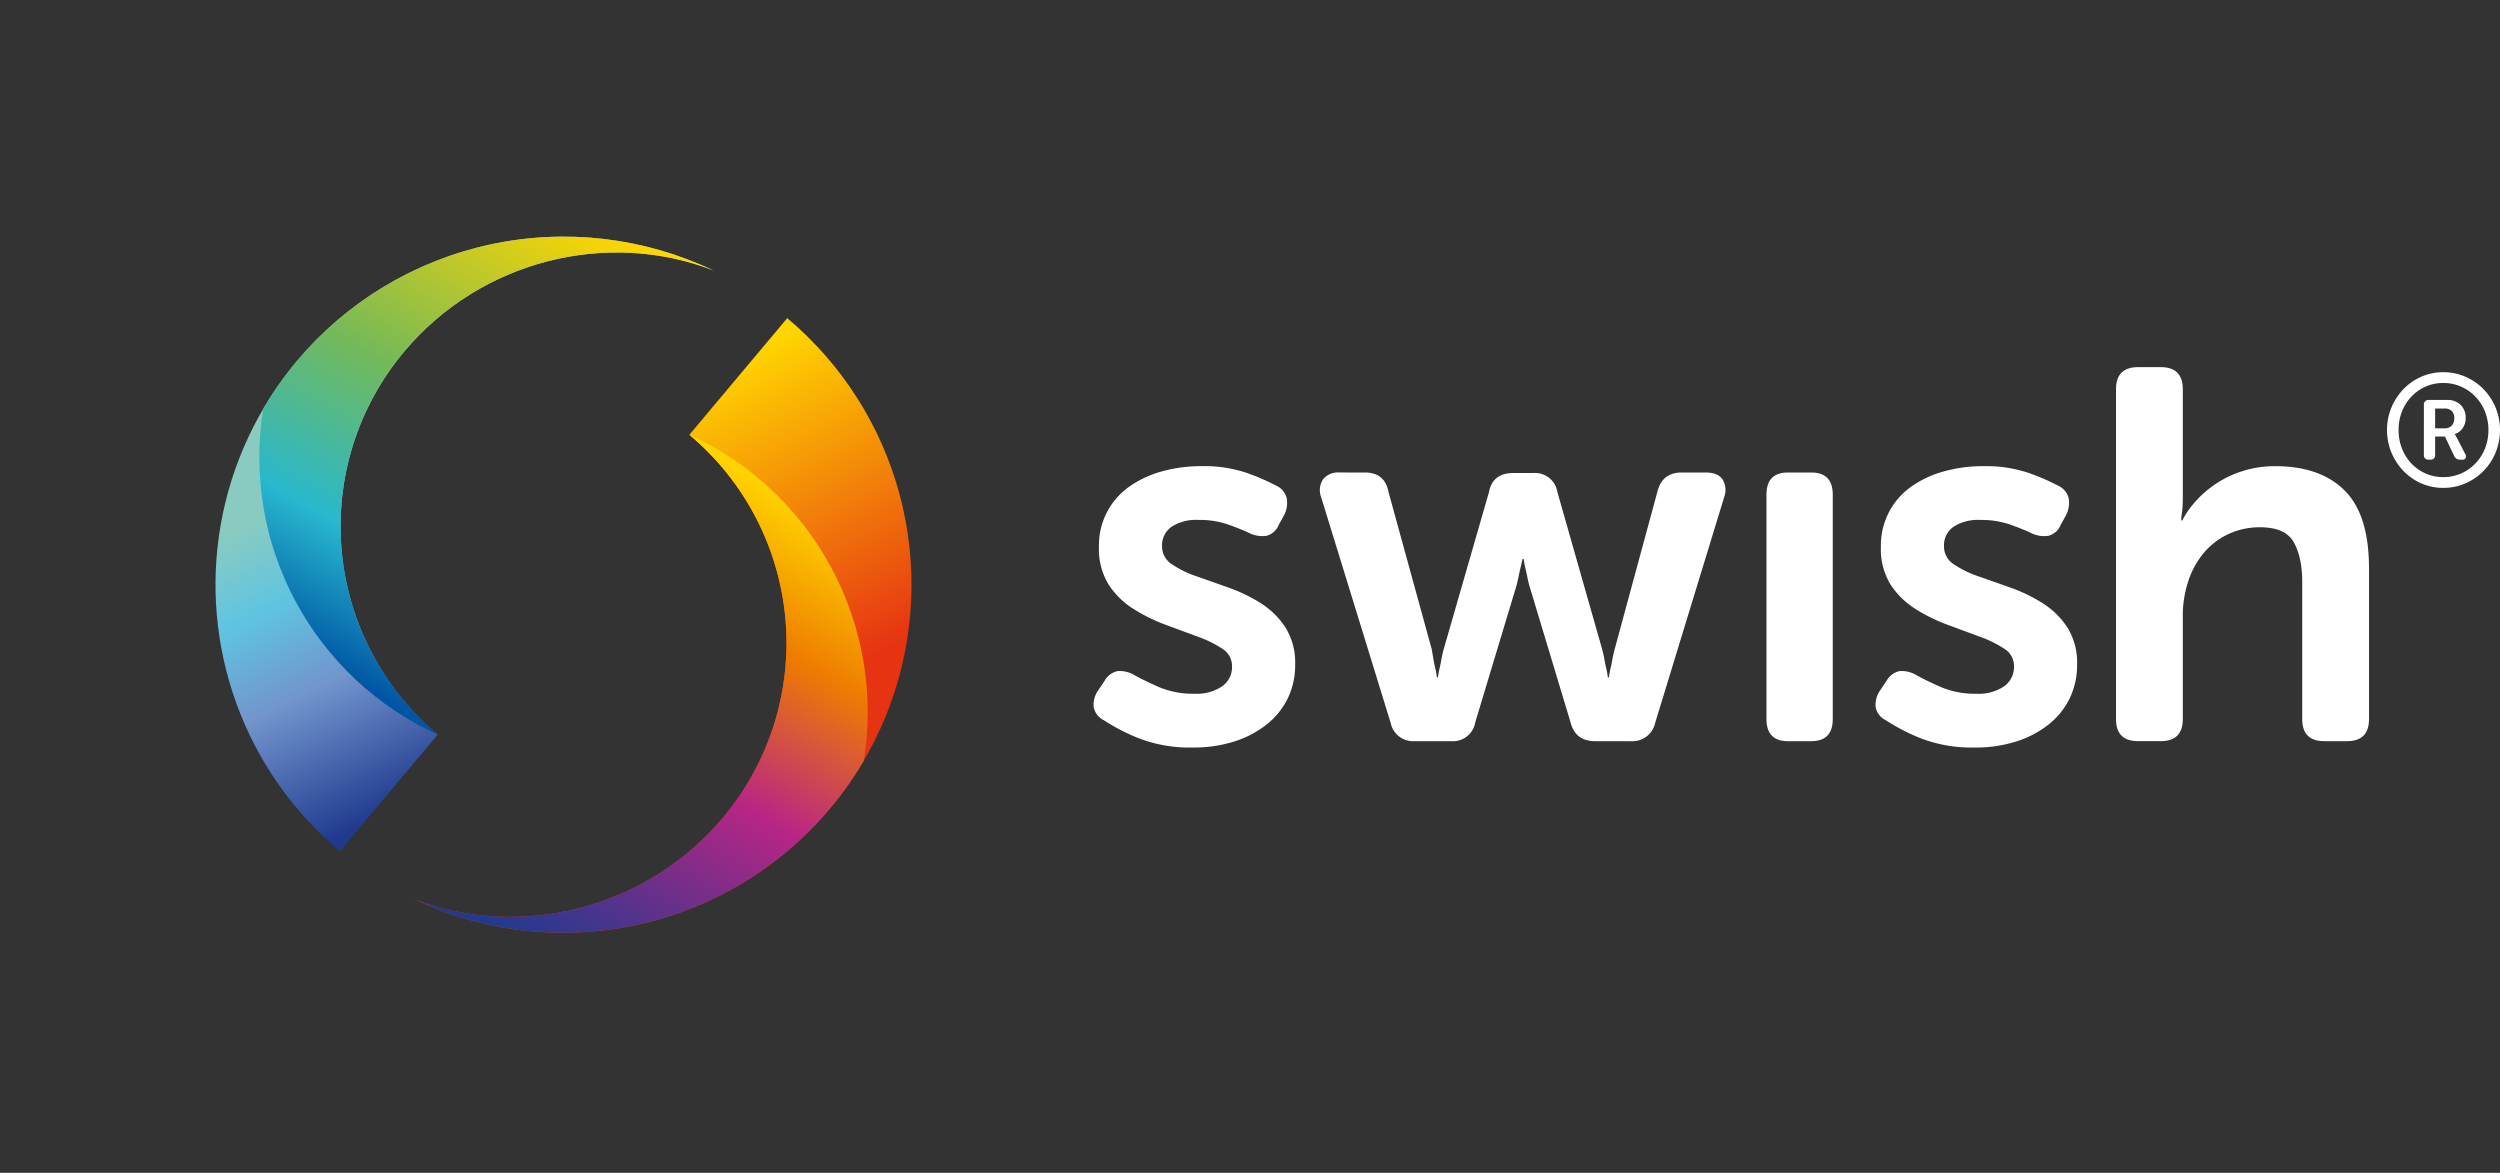 <svg xmlns="http://www.w3.org/2000/svg" xmlns:xlink="http://www.w3.org/1999/xlink" viewBox="0 0 632.103 296.532"><rect x="0" y="0" width="632.103" height="296.532" fill="#333333" stroke="none"/><defs><style>.a{fill:none;}.b{fill:#fff;}.c{clip-path:url(#a);}.d{fill:url(#b);}.e{clip-path:url(#c);}.f{fill:url(#d);}.g{clip-path:url(#e);}.h{fill:url(#f);}.i{clip-path:url(#g);}.j{fill:url(#h);}</style><clipPath id="a" transform="translate(54.483 59.826)"><path class="a" d="M119.817,50.1a68.73,68.73,0,0,1,8.481,96.828l-.013.016c-19.463,23.192-51.509,30.935-78.228,20.5a87.744,87.744,0,0,0,37.7,8.569h.354a88,88,0,0,0,56.452-155.4Z"></path></clipPath><linearGradient id="b" x1="-695.913" y1="199.606" x2="-694.913" y2="199.606" gradientTransform="matrix(-26.382, -80.01, -64.845, 32.552, -5234.603, -61992.111)" gradientUnits="userSpaceOnUse"><stop offset="0" stop-color="#e63312"></stop><stop offset="1" stop-color="#ffd500"></stop></linearGradient><clipPath id="c" transform="translate(54.483 59.826)"><path class="a" d="M128.283,146.94c-19.463,23.192-51.509,30.935-78.228,20.5a87.744,87.744,0,0,0,37.7,8.569h.354a88.166,88.166,0,0,0,75.824-43.515A77.106,77.106,0,0,0,119.815,50.1a68.732,68.732,0,0,1,8.473,96.831l-.009.01"></path></clipPath><linearGradient id="d" x1="-691.279" y1="213.608" x2="-690.279" y2="213.608" gradientTransform="matrix(-56.942, 118.44, 108.052, 62.416, -62254.17, 68662.598)" gradientUnits="userSpaceOnUse"><stop offset="0" stop-color="#ffd500"></stop><stop offset="0.264" stop-color="#ef7d00"></stop><stop offset="0.561" stop-color="#b82585"></stop><stop offset="1" stop-color="#213a8f"></stop></linearGradient><clipPath id="e" transform="translate(54.483 59.826)"><path class="a" d="M20.6,31.442A87.976,87.976,0,0,0,31.416,155.388l.018.015,24.751-29.49a68.733,68.733,0,0,1-8.48-96.832l.012-.015C67.18,5.874,99.226-1.867,125.945,8.574A88.084,88.084,0,0,0,20.6,31.442"></path></clipPath><linearGradient id="f" x1="-683.986" y1="216.344" x2="-682.986" y2="216.344" gradientTransform="matrix(25.225, 78.102, 63.299, -31.124, 3663.365, 60266.155)" gradientUnits="userSpaceOnUse"><stop offset="0" stop-color="#8acbc1"></stop><stop offset="0.266" stop-color="#5fc4e1"></stop><stop offset="0.554" stop-color="#7295cd"></stop><stop offset="1" stop-color="#213a8f"></stop></linearGradient><clipPath id="g" transform="translate(54.483 59.826)"><path class="a" d="M20.6,31.442A88.493,88.493,0,0,0,12.063,43.52a77.1,77.1,0,0,0,44.118,82.388,68.731,68.731,0,0,1-8.474-96.83l.01-.012C67.18,5.874,99.226-1.867,125.945,8.574A88.084,88.084,0,0,0,20.6,31.442"></path></clipPath><linearGradient id="h" x1="-688.725" y1="202.155" x2="-687.725" y2="202.155" gradientTransform="matrix(56.481, -118.001, -107.651, -61.911, 60757.976, -68579.654)" gradientUnits="userSpaceOnUse"><stop offset="0" stop-color="#0056a4"></stop><stop offset="0.247" stop-color="#28b8ce"></stop><stop offset="0.565" stop-color="#74b959"></stop><stop offset="1" stop-color="#ffd500"></stop></linearGradient></defs><path class="b" d="M549.058,48.908a14.583,14.583,0,0,1,1.12-5.709,14.936,14.936,0,0,1,3.04-4.647,14.225,14.225,0,0,1,4.5-3.124,13.529,13.529,0,0,1,5.541-1.142,13.9,13.9,0,0,1,5.62,1.142,14.3,14.3,0,0,1,4.56,3.124A14.749,14.749,0,0,1,576.5,43.2a15.111,15.111,0,0,1,0,11.417,14.749,14.749,0,0,1-3.061,4.647,14.3,14.3,0,0,1-4.56,3.124,13.908,13.908,0,0,1-5.62,1.142,13.529,13.529,0,0,1-5.541-1.142,14.236,14.236,0,0,1-4.5-3.124,14.924,14.924,0,0,1-3.04-4.647,14.574,14.574,0,0,1-1.12-5.708m2.92,0a12.577,12.577,0,0,0,.86,4.686,11.705,11.705,0,0,0,2.38,3.766,11.18,11.18,0,0,0,3.58,2.524,10.792,10.792,0,0,0,4.461.921,11.032,11.032,0,0,0,4.52-.921,11.332,11.332,0,0,0,3.62-2.524,11.783,11.783,0,0,0,2.421-3.766,12.923,12.923,0,0,0,0-9.373,11.76,11.76,0,0,0-2.421-3.766,11.323,11.323,0,0,0-3.62-2.523,11.033,11.033,0,0,0-4.52-.922,10.806,10.806,0,0,0-4.461.922,11.177,11.177,0,0,0-3.58,2.523,11.688,11.688,0,0,0-2.38,3.766,12.563,12.563,0,0,0-.86,4.687m6.4-6.29a1.169,1.169,0,0,1,.991-1.322,1.216,1.216,0,0,1,.33,0h4.52a4.732,4.732,0,0,1,3.44,1.242,4.473,4.473,0,0,1,1.28,3.365,4.287,4.287,0,0,1-.92,2.744,3.878,3.878,0,0,1-.88.821,3.046,3.046,0,0,1-.96.441v.08a1.1,1.1,0,0,1,.12.16.9.9,0,0,1,.16.261,2.813,2.813,0,0,0,.24.42l2.08,4.046a1.237,1.237,0,0,1,.16,1.1.872.872,0,0,1-.88.42h-.479a1.574,1.574,0,0,1-1.561-.961l-2.32-4.887h-2.482v4.567a1.113,1.113,0,0,1-1.239,1.281h-.36a1.115,1.115,0,0,1-1.246-.966,1.146,1.146,0,0,1,0-.315Zm5.241,5.849a2.345,2.345,0,0,0,1.8-.681,2.644,2.644,0,0,0,.64-1.883,2.441,2.441,0,0,0-.64-1.8,2.376,2.376,0,0,0-1.76-.642h-2.442v5.008Zm-116.6,9.578a33.609,33.609,0,0,1,11.5,1.729,55.778,55.778,0,0,1,7.382,3.2,4.676,4.676,0,0,1,2.66,3.2,6.766,6.766,0,0,1-.665,4.262l-1.33,2.4a4.657,4.657,0,0,1-3.059,2.8,7.4,7.4,0,0,1-4.389-.665q-2.26-1.066-5.453-2.2a22.3,22.3,0,0,0-7.449-1.132,11.438,11.438,0,0,0-6.783,1.731,5.719,5.719,0,0,0-2.394,4.928,5.3,5.3,0,0,0,2.46,4.529,25.628,25.628,0,0,0,6.251,3.064q3.792,1.332,8.114,2.864a40.344,40.344,0,0,1,8.114,3.928,20.627,20.627,0,0,1,6.251,6.127,16.837,16.837,0,0,1,2.461,9.457,19.221,19.221,0,0,1-1.8,8.325,19.02,19.02,0,0,1-5.18,6.582,25.293,25.293,0,0,1-8.18,4.4,33.463,33.463,0,0,1-10.641,1.6,35.623,35.623,0,0,1-13.9-2.4,49.641,49.641,0,0,1-8.712-4.529,4.61,4.61,0,0,1-2.527-3.33,6.313,6.313,0,0,1,1.2-4.262l1.6-2.4a4.983,4.983,0,0,1,3.259-2.4,7.274,7.274,0,0,1,4.324,1.065q2.393,1.332,6.184,3a22.2,22.2,0,0,0,8.978,1.665,11.426,11.426,0,0,0,6.917-1.865,5.96,5.96,0,0,0,2.527-5.061,5.141,5.141,0,0,0-2.461-4.462,29.4,29.4,0,0,0-6.251-3.064q-3.79-1.4-8.114-3a43.045,43.045,0,0,1-8.113-4,20.57,20.57,0,0,1-6.251-6.127,17.1,17.1,0,0,1-2.461-9.59,18.135,18.135,0,0,1,7.648-15.184,26.192,26.192,0,0,1,8.246-3.863,36.87,36.87,0,0,1,10.042-1.332m-197.708,0a33.594,33.594,0,0,1,11.5,1.731,55.778,55.778,0,0,1,7.382,3.2,4.676,4.676,0,0,1,2.66,3.2,6.779,6.779,0,0,1-.665,4.262l-1.33,2.4a4.657,4.657,0,0,1-3.059,2.8,7.4,7.4,0,0,1-4.389-.665q-2.262-1.067-5.453-2.2a22.3,22.3,0,0,0-7.449-1.132,11.438,11.438,0,0,0-6.783,1.731,5.719,5.719,0,0,0-2.394,4.928,5.3,5.3,0,0,0,2.46,4.529,25.628,25.628,0,0,0,6.251,3.064q3.792,1.332,8.114,2.864a40.424,40.424,0,0,1,8.114,3.928,20.6,20.6,0,0,1,6.25,6.127,16.837,16.837,0,0,1,2.461,9.457,19.219,19.219,0,0,1-1.795,8.325A19,19,0,0,1,266,123.174a25.3,25.3,0,0,1-8.181,4.4,33.457,33.457,0,0,1-10.64,1.6,35.623,35.623,0,0,1-13.9-2.4,49.65,49.65,0,0,1-8.713-4.529,4.607,4.607,0,0,1-2.526-3.33,6.313,6.313,0,0,1,1.2-4.262l1.6-2.4a4.979,4.979,0,0,1,3.258-2.4,7.271,7.271,0,0,1,4.323,1.065q2.394,1.332,6.185,3a22.2,22.2,0,0,0,8.978,1.665,11.423,11.423,0,0,0,6.916-1.865,5.957,5.957,0,0,0,2.527-5.061,5.144,5.144,0,0,0-2.46-4.462,29.4,29.4,0,0,0-6.251-3.064q-3.792-1.4-8.114-3a43.045,43.045,0,0,1-8.113-4,20.6,20.6,0,0,1-6.252-6.127,17.111,17.111,0,0,1-2.46-9.59,18.135,18.135,0,0,1,7.648-15.184,26.17,26.17,0,0,1,8.246-3.863,36.87,36.87,0,0,1,10.042-1.332M491.832,33q5.586,0,5.586,5.595V66.037q0,1.332-.067,2.331t-.2,1.8a11.587,11.587,0,0,0-.133,1.6h.266a22.536,22.536,0,0,1,3.392-4.862,26.915,26.915,0,0,1,5.187-4.462,26.578,26.578,0,0,1,6.783-3.2,26.972,26.972,0,0,1,8.181-1.2q11.306,0,17.49,6.127T544.5,83.884v38.094q0,5.593-5.585,5.594H533.2q-5.586,0-5.586-5.594V87.348q0-6.261-2.128-10.057t-8.513-3.8a18.583,18.583,0,0,0-8.047,1.731,18.111,18.111,0,0,0-6.184,4.728,21.715,21.715,0,0,0-3.924,7.126,27.69,27.69,0,0,0-1.4,8.924v25.974q0,5.593-5.586,5.594h-5.711q-5.588,0-5.587-5.594V38.6q0-5.6,5.587-5.595ZM403.459,59.643q5.454,0,5.454,5.594v56.742q0,5.593-5.454,5.594h-5.852q-5.453,0-5.453-5.594V65.237q0-5.592,5.453-5.594Zm-112.855,0q5.055,0,5.985,4.928L307.5,104.263q.264,1.467.464,2.664t.466,2.265q.267,1.2.4,2.264h.265q.134-1.065.4-2.264.264-1.065.465-2.265t.6-2.664l11.437-39.689q.931-4.794,6.119-4.8h5.054a5.736,5.736,0,0,1,6.118,4.8l11.3,39.692a27.042,27.042,0,0,1,.6,2.664q.2,1.2.466,2.265.267,1.2.4,2.264h.266q.134-1.065.4-2.264.266-1.065.465-2.265a26.937,26.937,0,0,1,.6-2.664l10.769-39.692q1.2-4.927,6.119-4.928h6.118q3.06,0,4.256,1.732a5.181,5.181,0,0,1,.4,4.528l-17.424,57.008a5.9,5.9,0,0,1-6.252,4.662h-8.911q-5.055,0-6.252-4.795L332.369,88.816q-.4-1.332-.665-2.664t-.533-2.4q-.264-1.2-.4-2.264H330.5q-.264,1.068-.532,2.264-.265,1.068-.531,2.4t-.665,2.664l-10.24,33.958a5.735,5.735,0,0,1-6.119,4.8H303.24a5.821,5.821,0,0,1-6.118-4.662L279.565,65.9a5.03,5.03,0,0,1,.465-4.528,4.841,4.841,0,0,1,4.19-1.732Z" transform="translate(54.483 59.826)"></path><rect class="a" x="54.483" y="59.83" width="577.62" height="176"></rect><g class="c"><polygon class="d" points="285.624 215.366 221.733 21.601 60.045 102.767 123.936 296.532 285.624 215.366"></polygon></g><g class="e"><polygon class="f" points="130.195 56.558 56.46 209.929 196.925 291.068 270.66 137.697 130.195 56.558"></polygon></g><g class="g"><polygon class="h" points="0 79.511 62.552 273.188 224.261 193.677 161.709 0 0 79.511"></polygon></g><g class="i"><polygon class="j" points="154.947 238.969 228.386 85.54 87.864 4.724 14.425 158.153 154.947 238.969"></polygon></g></svg>
